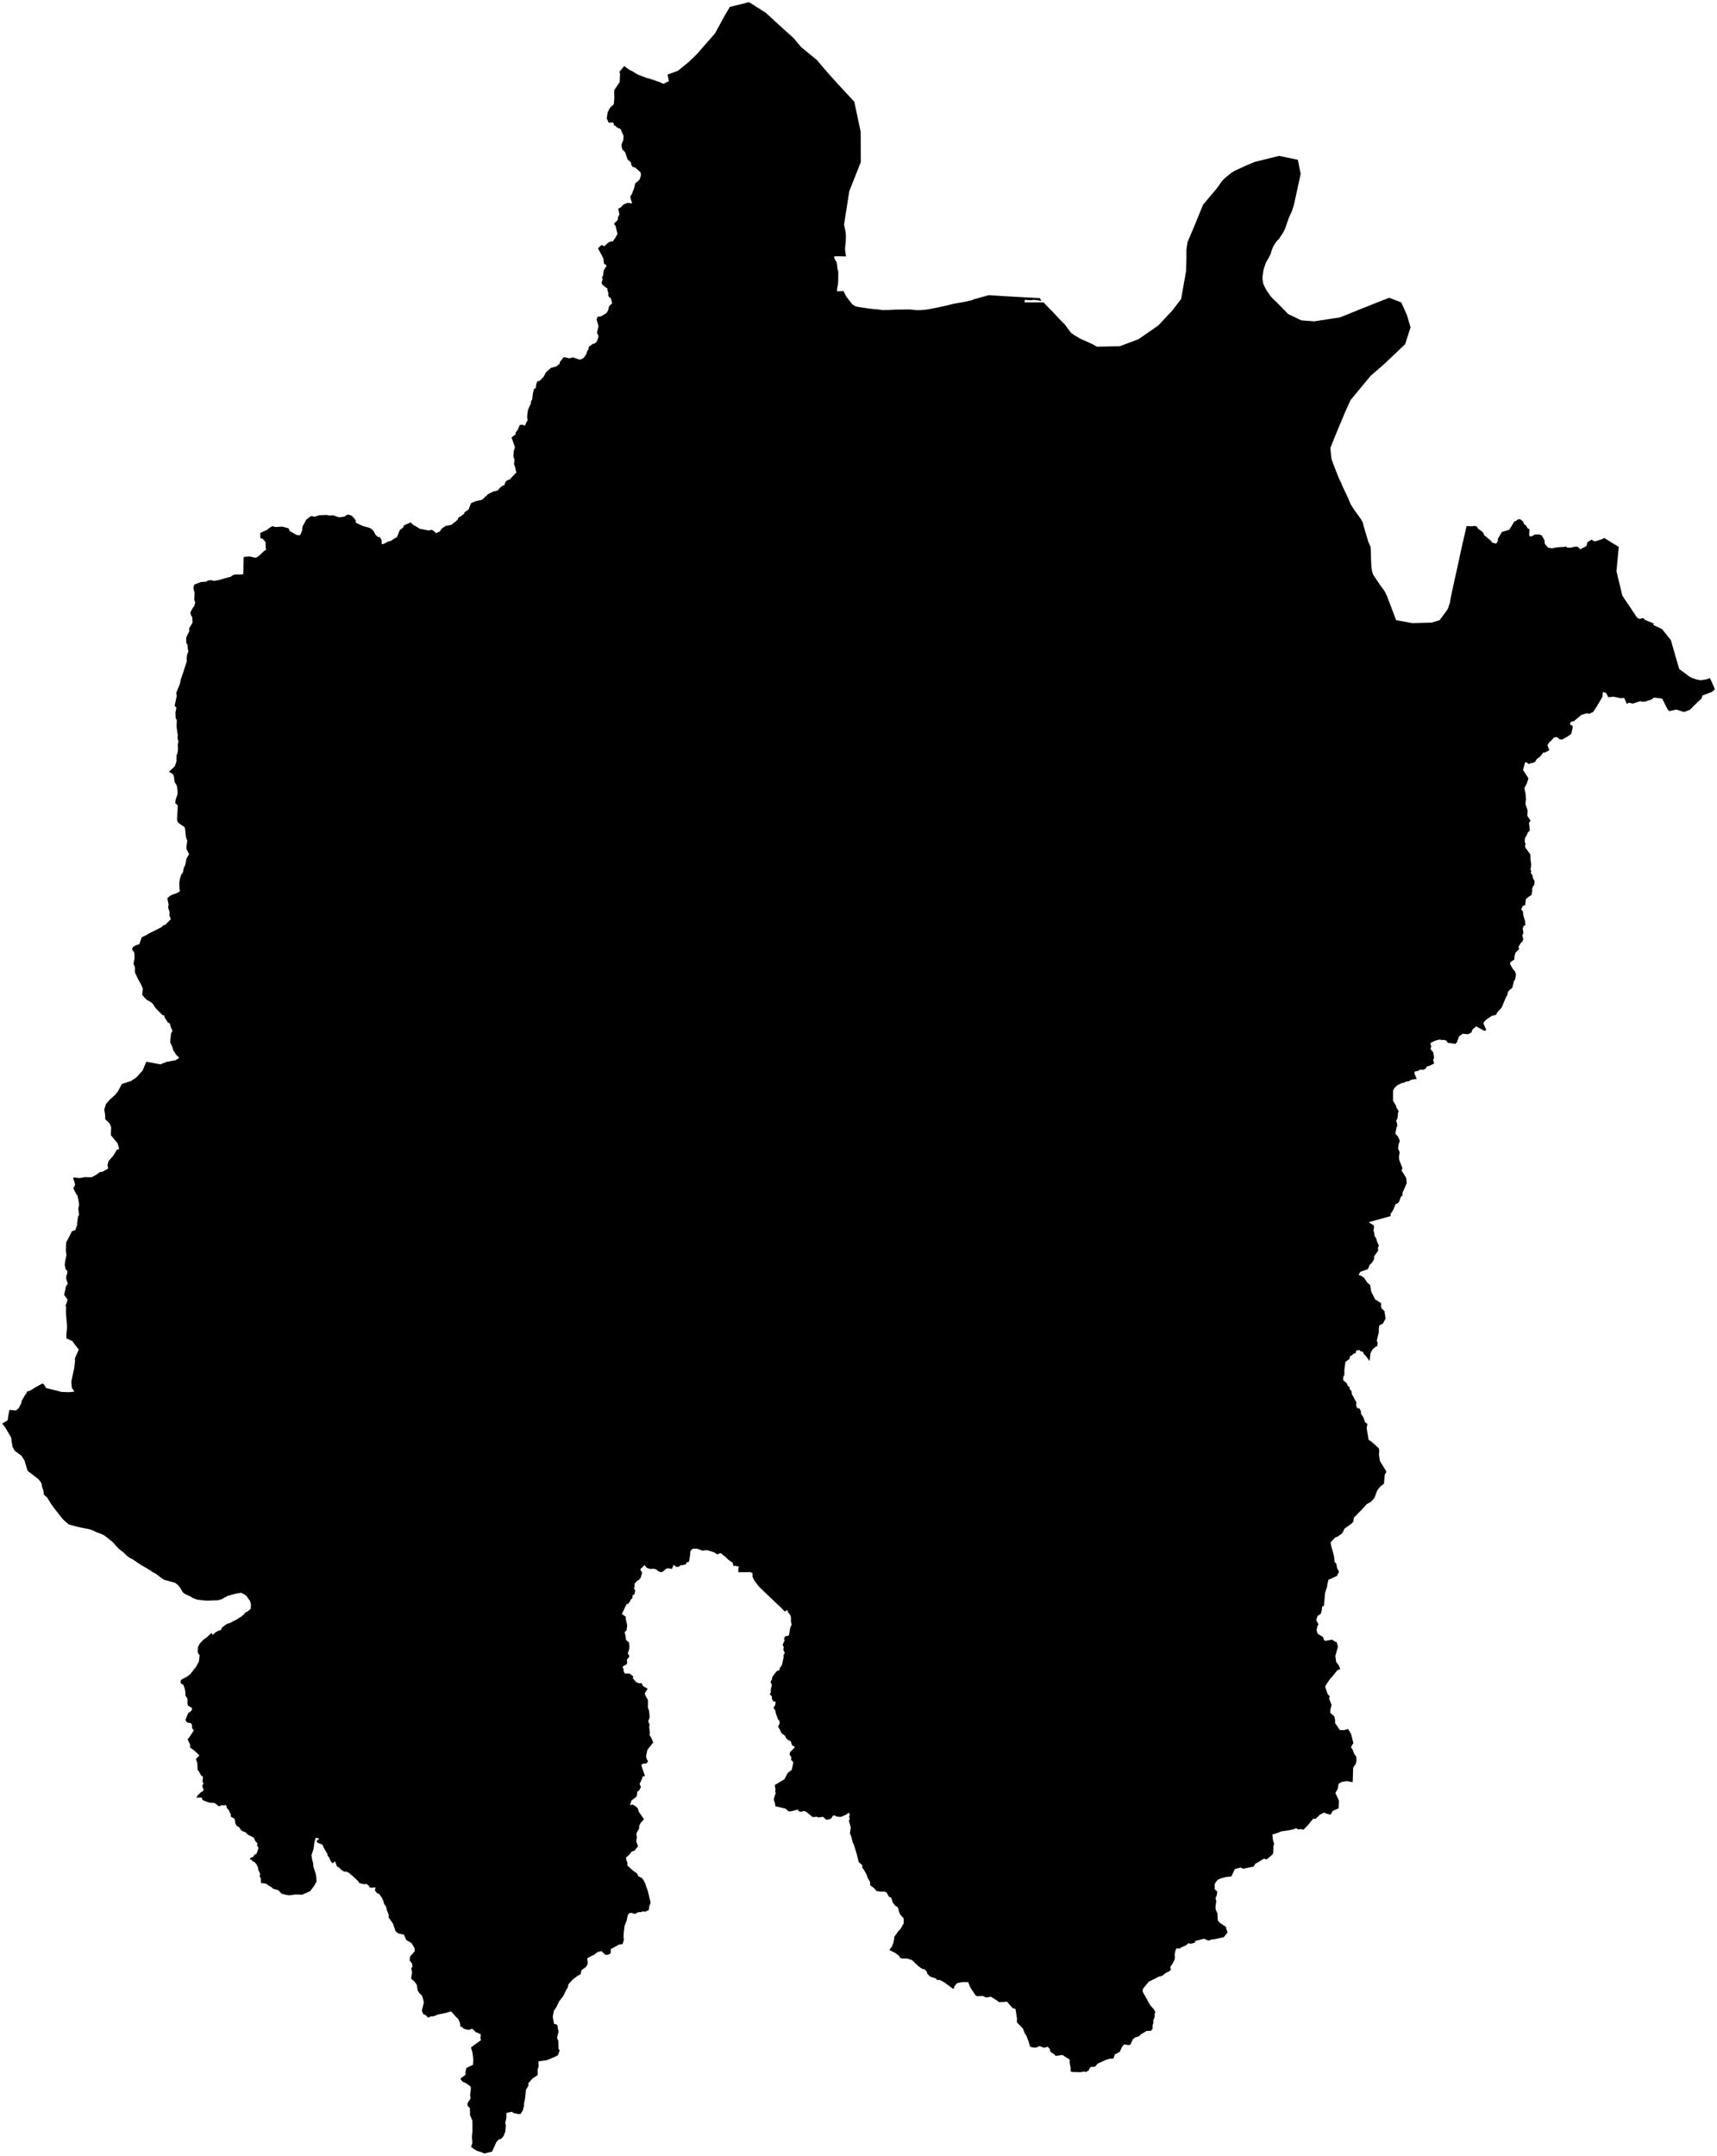 <?xml version="1.0"?>
<svg xmlns="http://www.w3.org/2000/svg" version="1.2" baseProfile="tiny" width="800" height="1004" viewBox="0 0 800 1004" stroke-linecap="round" stroke-linejoin="round">
<g id="sido">
<path d="M 630.33 828.04 630.24 830.03 627.5 829.55 625.29 829.89 623.68 830.79 623.35 833 622.2 835.1 623.86 838.66 623.73 842.2 620.97 843.44 619.91 845.21 618.11 844.74 616.89 844.21 614.91 845.24 613.07 847.07 611.81 847.1 609.49 849.98 607.35 852.15 605.85 851.89 605.06 852.1 603.72 851.45 602.69 852 599.85 852.58 597.13 852.94 594.36 854 592.81 854.39 593.12 857.1 593.68 858.72 593.35 859.8 593.18 863.24 592.77 863.83 590.24 865.99 588.8 865.71 585.89 867.52 585.03 867.91 584.1 869.35 579.26 870.38 578.08 869.81 575.35 870.53 573.73 873.95 571.14 874.23 568.71 874.89 567.5 875.46 566.49 876.56 565.93 877.65 565.97 879.95 567.19 881 566.89 882.83 566.35 884.03 566.69 885.52 566.32 888.13 566.44 889.46 567.24 891.15 567.36 894.36 568.21 895.43 571.41 897.64 571.24 898 571.98 900.05 570.18 902.23 566.11 903.17 564.39 903.33 563.14 903.86 560.98 902.98 556.93 904 556.55 904.89 554.69 905.3 553.71 905.05 552.49 906.1 550.33 907.02 549.78 907.48 548.12 907.51 547.64 908.55 547.29 910.42 547.42 911.53 547.25 912.71 546.33 914.64 545.31 916 545.5 917.54 545.05 917.94 543.06 918.99 541.43 920.28 539.98 920.61 535.22 923 532.54 926.28 532.37 927.58 535.94 933.98 537.53 935.72 538.28 937 538 937.89 537.99 939.5 537.32 940.98 537.43 941.95 537.05 943.2 537.02 944.93 536.29 945.83 534.28 945.91 531.68 947.39 530.6 948.45 528.88 948.95 527.79 949.86 526.73 952.26 525.84 952.52 523.85 952.17 522.8 953.28 521.73 955.64 519.47 956.84 518.76 958.79 517.01 958.85 515.19 959.44 511.43 961.14 510.34 962.43 509.3 962.69 508.4 962.6 507.62 963.36 507.3 964.26 505.94 965.07 505.12 964.8 503.53 965.11 499.31 965 498.79 964.58 498.82 963.01 498.38 960.67 498.4 959.28 494.96 957.08 491.86 957.57 491.31 956.86 489.48 955.7 489.09 954.27 488.09 953.27 486.51 953.78 484.34 952.97 482.72 953.7 480.83 953.58 479.88 953.12 479.31 950.99 478.28 948.28 477.38 946.89 476.63 944.82 473.82 941.93 473.83 940.03 473.12 935.62 471.82 935.31 469.15 932.23 468.18 932.38 465.41 932.51 464.68 931.86 461.7 929.97 459.42 930.37 458.05 929.64 455.26 929.73 454.52 929.31 452.13 925.72 451.08 923.16 448.09 923.21 445.88 923.67 444.59 925.3 444.52 926.09 444.02 926.27 440.08 923.38 437.91 922.17 436.76 922.23 435.91 921.37 433.93 920.83 433 920.29 432.02 919.22 431.91 918.48 430.93 917.33 429.45 916.87 427.86 915.7 424.86 912.86 422.55 912.2 420.29 912.19 419.5 911.98 418.96 911 417.25 909.66 414.37 908.19 415.53 906.69 416.22 904.97 416.68 902.69 416.56 902.22 418.87 899.03 419.46 898.62 421.07 895.79 421.03 893.45 419.43 891.71 418.81 890.21 418.55 888.86 417.84 887.83 417.37 887.86 416.07 886.3 415.22 883.84 414.17 883.41 413.03 881.32 411.7 880.96 410.46 881.08 408.42 880.77 407.31 879.45 405.47 878.1 405.4 876.52 404.19 874.52 403.82 873.19 402.53 870.91 401.71 869.78 401.81 868.76 400.08 867.22 399.24 863.73 397.82 859.09 397.32 858.22 396.74 855.72 396 853.86 396.41 851.16 395.55 848.11 395.94 846.94 395.61 846.18 395.97 845.16 395.47 844.26 394.28 845.15 391.81 846.23 389.91 846.11 388.94 845.58 388.24 845.53 387.08 847.14 385.01 847.58 383.47 846.19 381.09 846.52 380.78 846.16 378.62 846.31 375.64 843.85 374.65 843.46 373.2 843.84 371.94 843.52 371.92 842.76 368.99 843.54 367.53 843.69 365.95 842.35 361.26 841.27 361.12 839.96 360.5 838.09 361.44 834.99 361.14 834.27 361.35 833.71 361 831.37 365.51 828.69 366.96 825.84 368.93 824.27 369.63 820.83 368.61 819.66 368.64 818.25 367.84 817.17 368.17 816 370.14 814.04 370.21 813.45 369.1 812.99 368.4 810.98 366.95 810.28 366.12 809.27 365.76 808.43 364.1 807.18 363.34 805.55 362.51 804.19 363.29 802.69 363.12 801.36 362.54 800.88 361.45 797.96 361.3 796.73 360.39 795.4 361.17 794.23 361.46 792.55 360.44 792.5 359.67 791.29 359.68 790.11 358.67 789.11 359.16 788.2 359.17 786.58 359.65 784.83 359.02 783.31 359.66 782.25 359.85 781.02 361.62 778.63 362.42 778.05 363.25 777.86 363.25 777 364.32 775.48 365.09 772.06 365.06 770.77 365.67 769.91 364.95 768.36 365.19 767.21 364.65 766.07 365.58 763.98 365.26 763.15 365.87 762.13 367.62 761.67 368.16 758.25 368.86 756.58 368.54 755.41 368.54 753.64 368.36 752.44 367.13 750.83 366.85 749.84 365.66 750.58 363.55 748.45 355.58 740.89 353.32 738.63 351.6 736.32 350.63 734.47 350.58 732.55 349.38 732.23 344.05 732.26 344.04 730.53 344.27 729.66 342.4 729.24 341.72 729.46 341.4 727.87 339.38 726.47 338.54 725.6 335.95 723.46 335.24 723.47 334.24 723.98 332.66 722.97 329.52 721.98 327.2 722.19 324.82 721.29 322.74 721.33 321.71 722.33 321.44 725 320.98 727.45 319.91 727.68 319.63 728.56 318.11 728.97 317.19 729 316.13 729.77 315.14 729.79 313.88 728.81 313.05 730.72 311.5 730.42 310.52 730.53 308.76 732.02 307.99 732.25 306.82 731.84 305.78 731 304.63 730.61 302.97 730.75 301.3 730.18 300.29 728.96 298.3 730.92 299.18 732.55 298.51 734.82 297.85 735.71 296.76 736.35 295.61 737.71 295.69 738.57 295.39 739.96 295.94 740.56 295.69 742.4 294.69 743.11 294.62 744.45 293.94 744.91 293.58 745.78 292.72 746.97 291.93 747.13 289.73 751.75 291.51 752.92 291.62 754.25 292.21 756.96 291.96 759.31 291 760.19 291.47 761.99 291.7 763.83 292.95 764.85 293.25 766.07 293.21 767.94 292.48 770.16 293.18 771.04 293.17 771.68 292.12 772.86 292.21 774.38 292.01 775.15 290.41 775.98 290.07 776.6 290.51 777.31 290.67 778.71 291.16 779.46 293.25 779.44 295.08 780.79 294.84 781.61 296.39 783.45 297.88 784.05 298.9 783.86 299.53 785.22 301.76 786.53 300.43 788.63 300.69 789.71 301.92 791.82 301.86 795.33 302.42 796.86 302.71 799.8 302.03 801.72 302.66 803.12 302.47 804.48 302.82 807.12 302.58 807.89 303.64 809.8 304.36 811.55 301.63 814.99 301 818.08 301.24 819.05 301.99 820.44 300.96 821.42 299.84 821.37 298.79 821.95 299.08 823.04 300.51 827.17 299.37 827.46 299.04 828.73 298.01 830.81 298.61 832.33 297.83 833.89 296.89 834.5 296.92 835.24 296.55 836.83 294.24 838.56 293.55 840.83 294.67 840.42 296.29 841.36 297.2 842.32 297.58 843.71 300.05 847.34 298.48 849.05 297.74 850.61 297.87 851.41 296.53 853.87 296.74 856.02 296.44 857.62 297.28 859.88 295.56 862.04 294.29 862.35 293.23 863.81 291.7 865.13 291.81 866.24 292.33 867.55 292.34 868.9 294.96 871.26 296.84 872.59 297.39 873.85 299.1 874.73 299.8 875.62 300.54 877.03 301.83 880.74 303.15 886.11 302.56 887.69 302.25 889.66 300.41 890.44 299.53 890.19 298.8 890.54 297.28 890.63 295.83 891.41 294.19 890.89 293.15 891.1 292.53 891.89 291.98 894.53 291.05 896.8 290.67 899.59 290.52 902.45 290.73 903.26 290.11 905.44 288.18 905.74 287.34 906.33 284.57 907.78 284.59 909.26 284.4 909.9 283.08 910.46 282.15 910.51 280.22 908.73 278.33 909.23 276.67 910.56 276 910.77 273.6 912.07 273.86 914.34 273.27 915.86 270.89 917.69 270.54 919.5 269.11 920.23 266.75 922.07 264.89 924.11 264.49 925.73 263.77 926.91 262.4 929.74 260.51 932.12 259.27 934.75 258.08 936.48 257.54 939.24 258.1 942.53 259.48 943 259.7 943.38 260.23 946.34 259.52 949.11 260.16 950.67 260.24 954.28 260.77 954.91 260 957.19 258.83 957.83 255.26 959.35 254.31 959.63 250.89 960.07 250.97 962.54 250.49 963.74 250.5 966.48 248.05 968.1 246.13 970.35 246.26 971.32 245.1 973.22 244.62 977.6 244.12 979.83 244.12 980.8 243.67 982.75 242.56 984.59 241.67 984.65 239.32 984.17 238.55 983.55 235.94 984.06 235.97 986.18 235.4 988.86 235.7 989.77 235.46 992.75 234.53 995.03 233.25 996.37 232.73 996.23 231.37 997.5 229.26 1002.13 225.48 1003 224.66 1002.5 222.02 1001.68 219.49 1000 220.09 998.07 219.87 995.23 220.12 992.75 220.1 987.66 219.01 985.17 218.95 981.85 217.8 980.71 217.87 979.42 219.23 977.46 219.04 975.73 219.41 972.74 219.23 971.78 217.25 970.31 215.68 969.64 215.02 969 214.56 968.04 216.94 966.32 216.84 965.17 217.3 963.18 220.39 961.65 220.52 959.15 220.16 956.07 219.48 953.79 219.64 953.43 224.11 950.19 223.81 949.2 224.05 947.51 221.61 946.42 220.08 944.87 218.47 945.42 217.38 945.28 215.99 944.82 215.25 944.09 214.46 943.83 214.34 942.3 213.51 940.31 212.43 939.34 210.18 936.79 207.36 937.62 204.15 938.24 201.9 939.12 200.84 939.11 199.45 939.74 198.68 938.83 197.12 937.95 196.53 936.46 197.47 932.85 197.23 931.42 196.56 929.37 195.48 928.41 194.59 927.09 194.2 924.4 192.98 922.79 191.52 921.56 191.98 918.8 191.65 916.73 192.18 915.99 192.01 914.6 190.83 913.02 191.13 911.12 193.22 908.85 193.17 907.33 191.7 904.99 189.28 903.57 188.2 901.06 185.58 900.51 184.3 899.46 183.16 896.05 181.01 892.93 181.13 891.85 180.15 889.37 179.97 888.17 179.01 886.8 178.59 885.33 178.02 884.05 176.77 882.23 175.69 881.72 174.67 880.5 174.99 879.04 173.16 879.21 172.2 879.06 171.79 878.25 170.76 877.46 169.63 877.59 167.31 876.99 167.01 876.29 164.65 874.06 162.54 872.25 161.47 871.76 160.34 871.72 159.02 870.88 157.86 869.7 157.09 869.42 156.08 866.88 155.11 867.79 154.31 867.25 153.43 865.28 152.56 864.13 152.59 863.54 150.67 860.29 150.31 859.2 147.92 858.22 147.45 857.54 148.81 856.29 147.05 855.98 146.49 858.04 146.1 861.14 145.11 864.12 145.46 866.19 145.92 867.86 146.01 869.42 147.13 872.73 147.41 874.67 147.45 876.47 146.3 878.41 144.53 880.81 140.81 882.45 137.65 882.36 135.09 882.73 133.55 882.6 131.16 881.96 129.7 880.38 127.14 879.65 126.59 879.01 124.76 877.96 124.16 877.38 121.54 876.94 121.54 874.98 120.93 873.71 121.2 873.1 121.05 872.26 120.32 870.86 120.18 869.66 119.41 868.18 118.48 867.18 117.72 866.96 117.31 866.14 116.65 866.27 116.58 865.36 117.98 864.83 118.5 863.92 119.52 863.39 120.36 861.01 120.3 860.15 119.73 859.65 119.96 858.51 118.92 857.44 118.23 855.87 115.62 854.57 114.38 853.41 112.52 852.66 111.3 850.92 110.44 850.56 109.66 849.31 109.5 847.83 109.13 846.98 107.57 846.14 107.54 845.14 106.58 843.04 105.72 842.17 105.33 840.68 104.39 840.84 102.8 840.79 102.57 841.28 101.68 841.13 100.38 839.99 99.46 839.68 97.45 839.56 94.8 838.59 94.28 838.25 94.13 837.42 93.55 837.16 91.67 837.33 91.83 836.48 93.63 834.72 94.21 834.49 95.02 833.55 94.62 833.12 94.22 831.76 94.82 830.63 94.33 829.69 94.58 827.4 93.77 827.06 92.67 825.05 92.07 824.31 91.93 821.2 91.29 819.26 92.91 817.6 90.74 815.52 88.51 813.81 88.61 812.69 87.41 810.01 88.01 809.42 90.19 806.14 90.15 805.52 89.52 805.06 89.46 803.45 88.97 802.55 87.2 802.28 86.38 801.12 87.27 798.79 87.81 797.82 89.09 796.85 89.47 796.3 89.42 795.46 87.59 794.39 87.31 793.21 87.39 791.55 87.02 790.58 86.37 789.74 86.35 787.95 86.07 786.48 85.5 784.82 84.29 783.98 84.12 783.4 84.38 782.36 87.09 780.94 88.64 779.73 91.31 776.35 92.68 773.87 93.01 770.93 92.38 770.16 92.12 769.19 92.28 766.97 93.16 765.39 95.05 763.43 96.06 762.85 98.14 760.89 98.71 760.6 99.05 761.5 100.47 760.2 101.74 759.54 102.95 759.14 103.49 757.98 105.55 756.45 107.39 755.77 110.12 754.36 112.36 752.96 113.77 751.81 114.13 751.13 115.45 750.49 116.83 749.28 116.93 747.12 116.5 745.69 114.9 743.41 113.9 742.61 112.36 741.84 110 742.22 106.3 743.2 103.09 744.9 101.45 745.34 96.81 745.49 95.3 745.43 91.81 745.01 89.64 744.2 88.9 743.64 86.59 742.6 85.54 741.99 85.03 741.38 83.91 739.44 82.98 738.27 81.62 737.21 76.49 735.79 75.2 734.95 72.38 732.82 71.11 732.21 69.69 731.19 65.7 728.88 61.86 726.28 60.34 725.51 59.19 724.67 57.62 723.13 55.46 721.43 54.2 720.18 52.67 718.36 48.93 715.34 47.63 714.62 44.75 713.54 43.41 712.85 41.24 712.14 38.2 711.57 35.32 710.92 32.1 710.05 29.78 708.07 28.86 707.07 24.8 701.88 23.81 700.45 21.96 697.48 20.42 696.11 20.25 694.27 19.66 692.71 19.35 690.95 18.92 690.15 17.85 688.87 12.84 685.02 11.44 680.26 9.99 678 6.77 675.63 5.77 673.62 5.18 669.52 2.27 664.55 1 663.05 3.58 661.49 3.88 659.25 4.39 656.67 7.47 656.91 8.7 655.86 9.93 653.57 10.11 652.49 11.52 649.98 12.49 648.72 12.53 648.11 13.93 647.75 16.97 645.86 19.88 644.33 20.58 644.95 21.41 646.45 28.7 648.28 32.28 648.41 34.68 648.13 33.47 646.42 33.21 643.46 34.56 637.32 34.98 633.72 34.9 632.63 36.71 628.55 34.97 626.37 33.75 624.64 30.97 623.35 30.91 621.37 31.21 618.98 31.23 617.13 30.83 612.99 30.75 610.54 30.81 608.59 30.5 608.09 31.06 606.89 31.48 605.33 29.87 603.05 30.81 598.96 31.61 597.96 30.83 595.54 30.91 594.16 31.32 593.24 31.41 591.93 30.58 591.2 30.16 589.17 30.32 587.65 30.98 584.52 30.69 582.68 30.84 578.71 33.5 573.49 35.13 572.87 35.96 570.54 35.94 569.66 36.38 566.53 36.84 565.89 36.45 562.89 36.86 561.29 36.6 559.19 36.11 556.95 35.06 555.34 34.19 553.38 35 551.89 34.53 549.9 34.22 549.42 34.2 548.36 37.05 548.7 39.51 548.26 42.59 548.32 44.52 547.35 46.69 545.8 47.5 545.87 50.4 544.25 50.08 542.59 50.57 540.83 52.82 538.2 54.42 535.54 55.51 535.15 54.8 532.51 51.66 528.72 51.77 524.96 51.06 523.22 49.02 521.25 48.97 519.16 48.57 516.8 49.35 514.23 51.09 512.24 53.65 509.91 55.05 508.15 56.77 504.86 61.02 503.5 63.48 501.86 66.41 498.65 68.18 494.49 74.75 495.73 77.55 494.58 81.95 493.76 83.48 492.72 82.07 491.22 80.79 489.27 80.11 487.12 79.26 485.46 79.7 481.35 80.36 480.09 79.68 478.63 79.09 476.67 78.24 476.23 76.77 474.03 76.51 472.85 75.72 472.83 72.6 469.64 71.12 467.43 69.42 466.18 68.67 465.89 67.74 465.08 66.27 463.39 66.52 460.4 65.8 458.66 64.41 456.2 62.87 452.98 62.86 450.44 62.2 448.95 62.69 446.31 62.59 443.72 61.5 442.14 61.89 441.13 63.37 440.25 64.93 439.75 66.03 436.56 68.34 435.44 69.04 434.95 75.46 431.73 75.81 431.16 77.01 430.7 79.61 428.09 78.92 426.37 79.01 424.79 78.31 422.65 78.58 421.44 77.98 418.35 79.1 417.34 80.29 416.68 82.09 416.12 83.85 415.11 83.61 413.98 83.54 411.17 83.84 409.22 84.54 407.16 85.18 406.51 85.53 404.58 86.36 402.67 86.87 399.9 88.1 397.83 86.91 395.47 86.83 394.38 87.27 391.65 86.63 389.86 86.2 385.73 85.62 384.88 84.81 384.48 82.94 383.07 82.48 381.91 82.85 375.13 81.68 374.11 81.77 372.72 82.77 369.72 82.67 367.62 82.37 365.95 81.35 364.16 81.01 361.49 80.39 360.42 78.71 359.46 81.4 356.97 82.23 354.6 82.22 351.78 82.63 351.12 82.93 349.11 82.84 346.69 83.17 345.37 82.72 343.84 82.83 342.45 82.27 338.48 82.37 335.39 81.83 334.38 81.74 331.81 82.2 329.66 81.38 328.7 82.34 324.17 82.12 322.61 83.78 318.65 84.27 316.39 85.53 312.68 87.04 307.95 86.94 306.54 87.17 304.95 87.83 303.23 87.56 302.76 87.41 300.38 86.8 299.51 86.75 296.95 88.18 294.02 88.13 292.63 89.72 290 89.58 287.51 89.1 286.77 88.65 285.3 89.77 283.22 90.59 282.08 90.97 280.57 90.51 279.35 90.68 276.19 90.09 273.88 90.51 272.29 93.67 271.06 96.14 270.89 96.81 270.42 98.36 270.19 99.71 270.57 102.48 270.06 104.31 269.44 107.49 268.63 108.58 267.83 109.53 267.58 112.53 267.59 113.36 267.36 113.48 259.83 113.75 259.36 116.29 259.18 118.61 259.72 119.46 259.68 120.6 258.96 122.79 256.85 124.11 255.9 123.79 255.35 123.76 252.48 122.24 250.82 121.28 250.65 121.23 248.23 124.52 246.74 125.22 246.06 126.9 245.04 128.27 245.47 131.48 245.26 134.42 246.05 135.03 247.37 138.11 249.13 139.81 249.31 140.77 247.13 140.94 245.26 142.7 242 144.95 240.34 146.57 240.64 148.87 239.96 152.3 239.84 153.57 240.14 155.22 239.99 157.93 240.94 160.37 240.66 161.38 239.96 162.28 239.64 163.95 240.24 165.67 242.17 165.78 243.48 169.26 245.05 172.06 245.8 173.19 246.42 174.17 247.51 174.87 248.96 176.13 250.15 176.92 250.11 177.82 251.62 177.83 253.44 178.82 253.32 180.66 252.3 182.21 251.87 184.6 250.27 184.89 250.33 186.28 246.86 187.73 245.79 188.28 244.68 191.39 243.29 192.14 244.18 195.69 246.31 199.94 247.11 200.96 246.76 201.83 247.06 203.14 248.31 204.93 247.54 205.79 246.24 207.51 245.01 210.4 244.41 213.23 242.09 213.64 241.01 214.91 240.34 216.22 239.28 216.47 238.56 218.29 237.34 219.5 234.32 221.74 233.38 224.57 232.79 227.46 230.12 229.88 228.9 231.84 228.46 233.03 227.09 233.9 226.41 235.02 225.9 235.61 224.29 236.65 223.54 237.55 223.32 238.72 221.96 240.56 220.15 240.07 217.77 239.5 216.18 239.73 214.06 239.19 212.74 239.35 210.21 239.94 208.33 238.35 203.76 240.25 202.27 240.22 201.49 241.23 200.21 242.17 197.95 243.53 197.82 244.5 198.3 245.84 195.62 245.61 194.52 245.7 192.91 246.03 190.83 247.39 187.81 247.38 187.06 247.96 185.98 248.31 183.2 248.78 181.21 249.67 180.67 249.8 179.13 250.33 177.65 251.53 177.29 253.39 175.32 254.33 173.47 256.67 171.35 259.07 170.71 260.72 169.49 260.88 168.56 262.66 166.33 265.4 166.91 266.86 166.44 269.95 167.47 270.77 167.36 272.03 166.65 273.4 164.54 273.39 163.89 274.18 162.67 274.38 161.48 276.39 160.05 276.89 160.12 278.08 159.05 278.91 156.69 278.16 154.93 278.87 151.89 277.94 148.68 278.55 147.5 279.97 147.38 282.52 145.86 283.33 144.58 283.79 142.68 285.21 141.27 284.58 138.84 283.91 138.52 283.38 137.62 283.45 136.51 283.1 135.48 282.97 134.28 281.93 133.69 280.52 132.36 280.3 131.65 280.81 130.14 280.48 129.05 280.99 128.47 281.26 126.03 282.69 123.64 281.44 122.87 281.08 120.23 278.61 115.65 280.31 114.06 281.56 114.72 283.29 113.05 284.94 112.33 285.48 112.51 286.92 110.4 287.7 108.89 286.82 105.25 286.05 104.26 287.88 102.36 287.89 101.29 288.62 99.83 288.03 97.24 289.38 96.46 290.52 95.24 292.43 94.47 294.2 94.72 294.53 94.42 293.88 92.91 293.72 91.19 294.27 90.71 295.47 87.61 295.98 85.36 297.16 84.45 298.08 83.5 298.67 81.46 298.4 80.18 295.88 77.99 294.77 77.73 294.09 76.66 294.05 75.84 292.86 74.58 292.51 74.51 291.24 70.89 289.96 69.56 289.58 68.07 289.64 67.1 290.41 65.29 290.53 63.24 289.08 60.04 287.46 59.37 286.73 58.61 285.93 58.3 286.04 57.61 285.5 57.04 283.6 57.15 282.7 55.1 283.16 52.17 284.35 50.02 285.96 48.61 286.22 45.95 286.16 42.03 288.73 38.2 288.91 34.37 288.62 33.46 290.83 30.76 293.26 32.54 294.2 32.94 297.15 34.73 301.25 36.31 302.29 36.51 307.54 38.32 309.09 39.06 311.3 37.95 311.67 37.93 311.03 34.75 315.9 32.94 320.68 29.06 324.52 25.39 333.09 15.63 337.68 7.24 340.04 3.22 349 1 356.86 6 362.99 11.65 369.78 17.76 373.29 21.96 380.37 27.75 380.6 27.93 385.48 33.67 390.73 39.51 398.03 47.37 400.97 61.16 401.02 61.56 401.07 75.52 395.71 89.02 393.26 104.67 394.02 107.99 394.14 110.36 394.02 113.13 393.73 115.52 393.78 116.81 394.2 119.45 390.67 119.36 388.61 119.43 388.85 120.62 389.83 122.09 390.31 125.74 390.58 126.42 390.56 130.48 390.44 132.35 389.98 134.84 390.01 135.66 393.01 135.56 394.39 138.28 397.24 141.87 398.65 142.66 399.52 142.9 405.61 143.81 409.76 144.21 411.06 144.42 414.55 144.37 417.24 144.19 423.98 144.14 426.88 144.45 428.91 144.44 432.29 144.11 437.12 143.17 441.43 142.22 444.11 141.52 448.99 140.67 452.63 139.87 453.73 139.41 460.72 137.47 468.8 137.99 476.89 138.45 484.49 138.85 485.19 140.12 481.97 139.67 479.68 139.83 477.49 139.66 477.32 140.85 486.21 140.85 488.76 143.51 490.64 145.36 493.2 148.18 496.19 151.21 498.97 154.97 500.39 156 503.28 157.72 509.23 160.41 511.1 161.48 521.73 161.25 530.47 157.98 539.73 151.55 546.22 144.62 550.32 139.3 552.63 126.22 552.8 119.85 552.78 116.43 553.25 112.9 556.18 106 560.56 95.31 561.2 94.6 567.22 87.38 569.37 84.32 570.92 82.77 573.54 80.64 575.14 79.61 580.7 77.05 584.55 75.43 595.97 72.6 604.7 74.42 606.02 80.97 602.9 95.31 601.87 98.52 600.57 101.27 598.68 106.69 598.01 108.01 595.97 111.21 594.88 112.27 593.9 113.65 593.09 115.13 592.31 117.17 592.13 118.06 591.29 119.78 589.82 122.36 588.77 125.34 588.31 128.28 588.22 129.75 588.54 131.99 589.33 133.77 590.34 135.57 592.07 138.02 593.48 139.57 594.91 140.85 600.15 146.24 606.38 149.23 612.4 149.66 624.42 147.81 633.23 144.23 641.65 140.88 647.25 138.68 652.87 140.85 655.47 146.59 657.22 152.44 654.72 160.26 648.85 165.87 644.3 170.13 638.65 175 629.4 186.17 629.12 186.65 626.71 191.95 621.87 203.59 619.89 208.55 620.04 210.85 620.43 213.91 621.25 216.21 623.95 223.05 625.03 225.21 625.48 226.41 628.09 231.92 629.27 234.8 630.85 237.3 634.11 241.81 634.96 243.3 635.25 244.65 637.42 251.99 638.55 254.68 638.68 255.86 638.79 259.92 638.97 263.89 639.28 266.07 639.83 267.72 643.18 272.7 645.01 275.14 646.17 277.45 650.49 288.84 657.96 290.21 667.09 289.97 670.76 288.84 673.77 284.82 674.61 283.49 675.53 280.86 676.13 277.45 678.2 267.94 678.64 266.07 681.02 255.03 683.32 245.02 685.58 245.09 687.48 244.95 688.3 245.46 688.55 246.12 690.41 247.5 691.21 248.32 691.42 249.14 694.92 252.08 694.99 252.65 697.15 253.24 698.05 251.58 697.73 251.28 699.76 247.75 703.23 246.74 705.54 242.91 706.6 242.46 707.3 241.86 708.33 241.86 709.57 242.8 710.1 244.12 710.99 244.73 711.71 245.98 712.66 246.57 712.45 249.19 712.76 249.8 713.58 249.83 715.22 248.93 716.84 248.9 718.29 249.31 719.62 251.62 719.76 253.28 721.31 255.09 723.21 255.37 725.37 254.92 728.57 254.76 729.64 254.52 730.2 255.07 731.86 255.1 733.79 254.61 735.12 254.66 736.28 255.85 739.24 254.26 739.59 252.56 741.55 251.31 742.73 252.12 743.95 251.94 746.44 251.14 747.41 250.54 754.22 254.72 753.16 266.07 755.91 277.45 762.81 287.71 764.08 288.24 765.55 287.84 766.66 288.83 770.61 290.42 770.26 291.04 774.4 293.01 778.51 298.14 780.89 306.49 782.41 311.6 787.12 315.09 788.37 315.78 790.4 316.46 792.42 316.82 795.11 316.4 796.68 315.82 797.74 318.05 799 320.98 797.68 322.25 793.28 323.89 792.77 325.35 791 326.99 787.32 330.62 784.63 331.63 781.08 330.49 777.81 331.2 777.1 330.61 774.87 326.19 774.39 325.38 770.68 324.88 769.54 325.77 766.35 326.83 764.82 326.82 764.39 326.54 760.71 327.7 758.87 327.27 758.03 327.9 756.75 325.04 755.07 325.19 751.92 324.49 749.32 324.72 748.35 322.76 746.8 322.28 746.65 324.52 744.05 328.92 742.27 331.63 740.32 332.49 739.48 332.19 736.81 332.95 733.34 335.88 732.09 336.1 731.44 337.03 731.91 337.77 732.73 338.02 732.75 338.86 732.11 341.79 730.4 343.02 727.9 344.44 726.78 344.38 725.34 343.24 723.75 343.59 723.63 344.04 721.8 345.82 721 347.07 721.88 349.4 719.64 350.59 719.11 350.45 717.6 352.36 715.99 353.58 715.27 354.8 714 355.41 713.29 355.39 712.39 355.88 710.99 354.92 710.51 355.3 709.63 358.63 712.16 362.51 711.43 364.84 710.25 367.01 710.76 369.49 710.99 372.25 710.73 374.5 711.8 377.54 711.62 379.94 713.11 382.27 712.38 383.27 712.8 386.76 711.83 387.79 711.23 389.28 710.56 390.19 710.36 391.97 710.84 393.21 710.46 394.02 710.86 394.98 713.07 398 713.13 400.54 713.43 402.46 713.31 404.11 713.04 405.02 713.47 405.58 713.27 406.66 714.04 407.66 714.17 408.83 715.01 410.36 714.87 412.27 714.33 412.67 713.86 413.82 713.88 415.24 713.53 416.85 712.18 417.73 710.95 418.76 710.59 421.66 709.61 421.81 708.73 423.51 709.59 424.48 709.72 426.21 710.52 428.79 710.71 430.72 709.79 431.49 709.48 432.55 709.82 434.62 709.26 435.56 709.75 437.49 709.23 438.72 708.81 438.91 707.52 440.92 707.78 442.05 706.1 443.73 705.67 445.29 705.58 446.87 703.76 448.14 703.53 448.9 704.93 451.39 705.77 452.29 706.35 453.74 705.91 456.35 705.47 456.69 704.6 460.13 703.69 460.78 702.6 461.97 702.4 463.3 701.67 464.44 699.66 469.3 697.96 471.11 696.94 472.72 695.21 473.06 692.73 474.7 691.44 475.93 691.2 476.82 692.52 479.71 691.65 480.13 687.79 478.05 686.09 479.47 685.55 480.89 684.01 481.7 681.51 481.47 679.83 482.7 678.78 485.48 678.1 486.2 674.57 485.7 673.85 484.61 672.51 484.32 671.57 484.41 670.91 484.13 668.67 484.71 666.59 485.72 666.52 486.61 666.9 487.22 666.5 488.56 667.85 490.25 668.16 492.75 667.72 493.7 668.21 495.33 666.14 496.36 664.82 496.71 664.26 497.74 663.04 498.29 661.85 498.12 660.6 498.82 659.2 499.07 658.97 499.91 660.1 502.47 657.43 502.92 656.58 503.52 655.08 503.77 654.01 504.33 653.2 504.41 651.07 505.44 649.8 506.61 649.08 507.9 649.06 512.71 650.47 515.05 650.59 515.79 651.71 517.57 651.32 518.52 651.25 520.19 650.9 521.43 650.48 521.96 650.89 523.15 651.04 524.41 650.69 525.08 650.11 528 651.32 529.31 651.94 530.55 652.17 531.58 651.72 532.7 651.41 534.95 652.14 536.65 651.8 538.88 652.02 540.47 653.46 544.12 653.01 545.12 655.17 548.64 655.44 551.06 653.49 555.44 653.51 556.57 652.58 557.66 651.83 559.86 650.87 560.64 650.34 560.69 649.04 563.71 647.92 565.35 647.89 566.41 637.69 569.26 639.98 570.63 640.21 571.46 639.93 573.23 640.27 574.04 640.35 575.35 641.38 577.21 641.44 577.9 642.48 580.19 642.01 581.1 642.13 582.52 640.21 585.18 640.19 586.58 639.05 588.35 638.26 588.97 637.35 591.12 633.79 592.36 633.02 593.85 634.22 594.2 635.56 595.16 637.05 597.39 638.35 598.47 638.93 601.67 640.73 605.18 643.55 607 643.42 608.22 643.69 609.34 645.06 610.67 645.59 614.1 644.37 616.42 642.68 617.29 642.43 618.68 642.43 620.52 641.45 624.38 641.87 625.32 641.7 627.05 641.12 627.07 639.45 628.53 638.53 630.33 638.13 633.91 636.15 631.25 635.53 630.78 634.98 629.59 633.81 629.31 633.34 628.79 631.89 629.04 631.62 630.24 630.54 630.51 629.91 631.28 629.1 631.54 628.7 632.96 626.87 634.33 626.38 638.13 626.4 640.23 625.8 641.51 625.86 642.89 627.51 644.25 627.97 645.44 628.67 645.97 629.02 647.25 629.68 647.89 629.93 649.44 632.01 653.21 631.81 654.49 632.35 655.86 633.29 655.91 634.06 657.18 634.15 658.55 635.13 659.92 636 662.32 637.13 663.28 636.74 665.1 637.68 670.61 639.02 671.45 642.42 674.54 642.65 675.64 642.48 677.33 642.91 680.36 645.98 685.43 645.16 686.98 644.84 691.01 643.17 692.32 641.72 694.08 640.41 697.63 638.71 699.5 636.77 700.56 635.15 702.42 630.76 706.9 630.61 708.52 629.84 709.55 626.45 711.95 625.63 713.68 624.95 714.45 623.27 715.65 622.04 716.14 620 718.33 620.12 719.5 621.6 724.97 621.8 727.43 622.59 728.26 623.03 730.43 623.9 732.01 622.93 733.97 619.88 735.41 619 735.68 618.37 738.23 618.41 738.76 617.42 741.72 616.87 747.85 616.05 748.29 615.82 750.09 615.4 751.63 613.86 752.67 613.26 754.56 614.31 756.47 613.76 757.5 613.44 759.36 613.97 760.97 616.38 762.4 617 764.02 617.55 764.24 620.69 763.66 622 764.6 622.76 764.81 623.39 766.87 622.17 771.27 622.57 774.09 623.72 775.52 624.45 777.31 623 778.03 620.97 780.64 619.77 781.9 618.24 784.11 617.4 785.52 618.65 789.17 619.57 789.99 619.25 791.14 620.43 794.03 619.78 796.67 619.86 797.81 621.67 799.36 622.06 801.02 622.11 802.63 624.32 805.82 626.34 805.79 628.12 805.27 629.56 807.75 630.58 811.91 629.83 812.97 629.48 813.99 630.11 814.65 630.94 816.81 631.91 818.21 632.02 819.93 631.73 821.49 630.48 823.2 630.33 828.04 Z" id="25000000"/>
</g>
</svg>